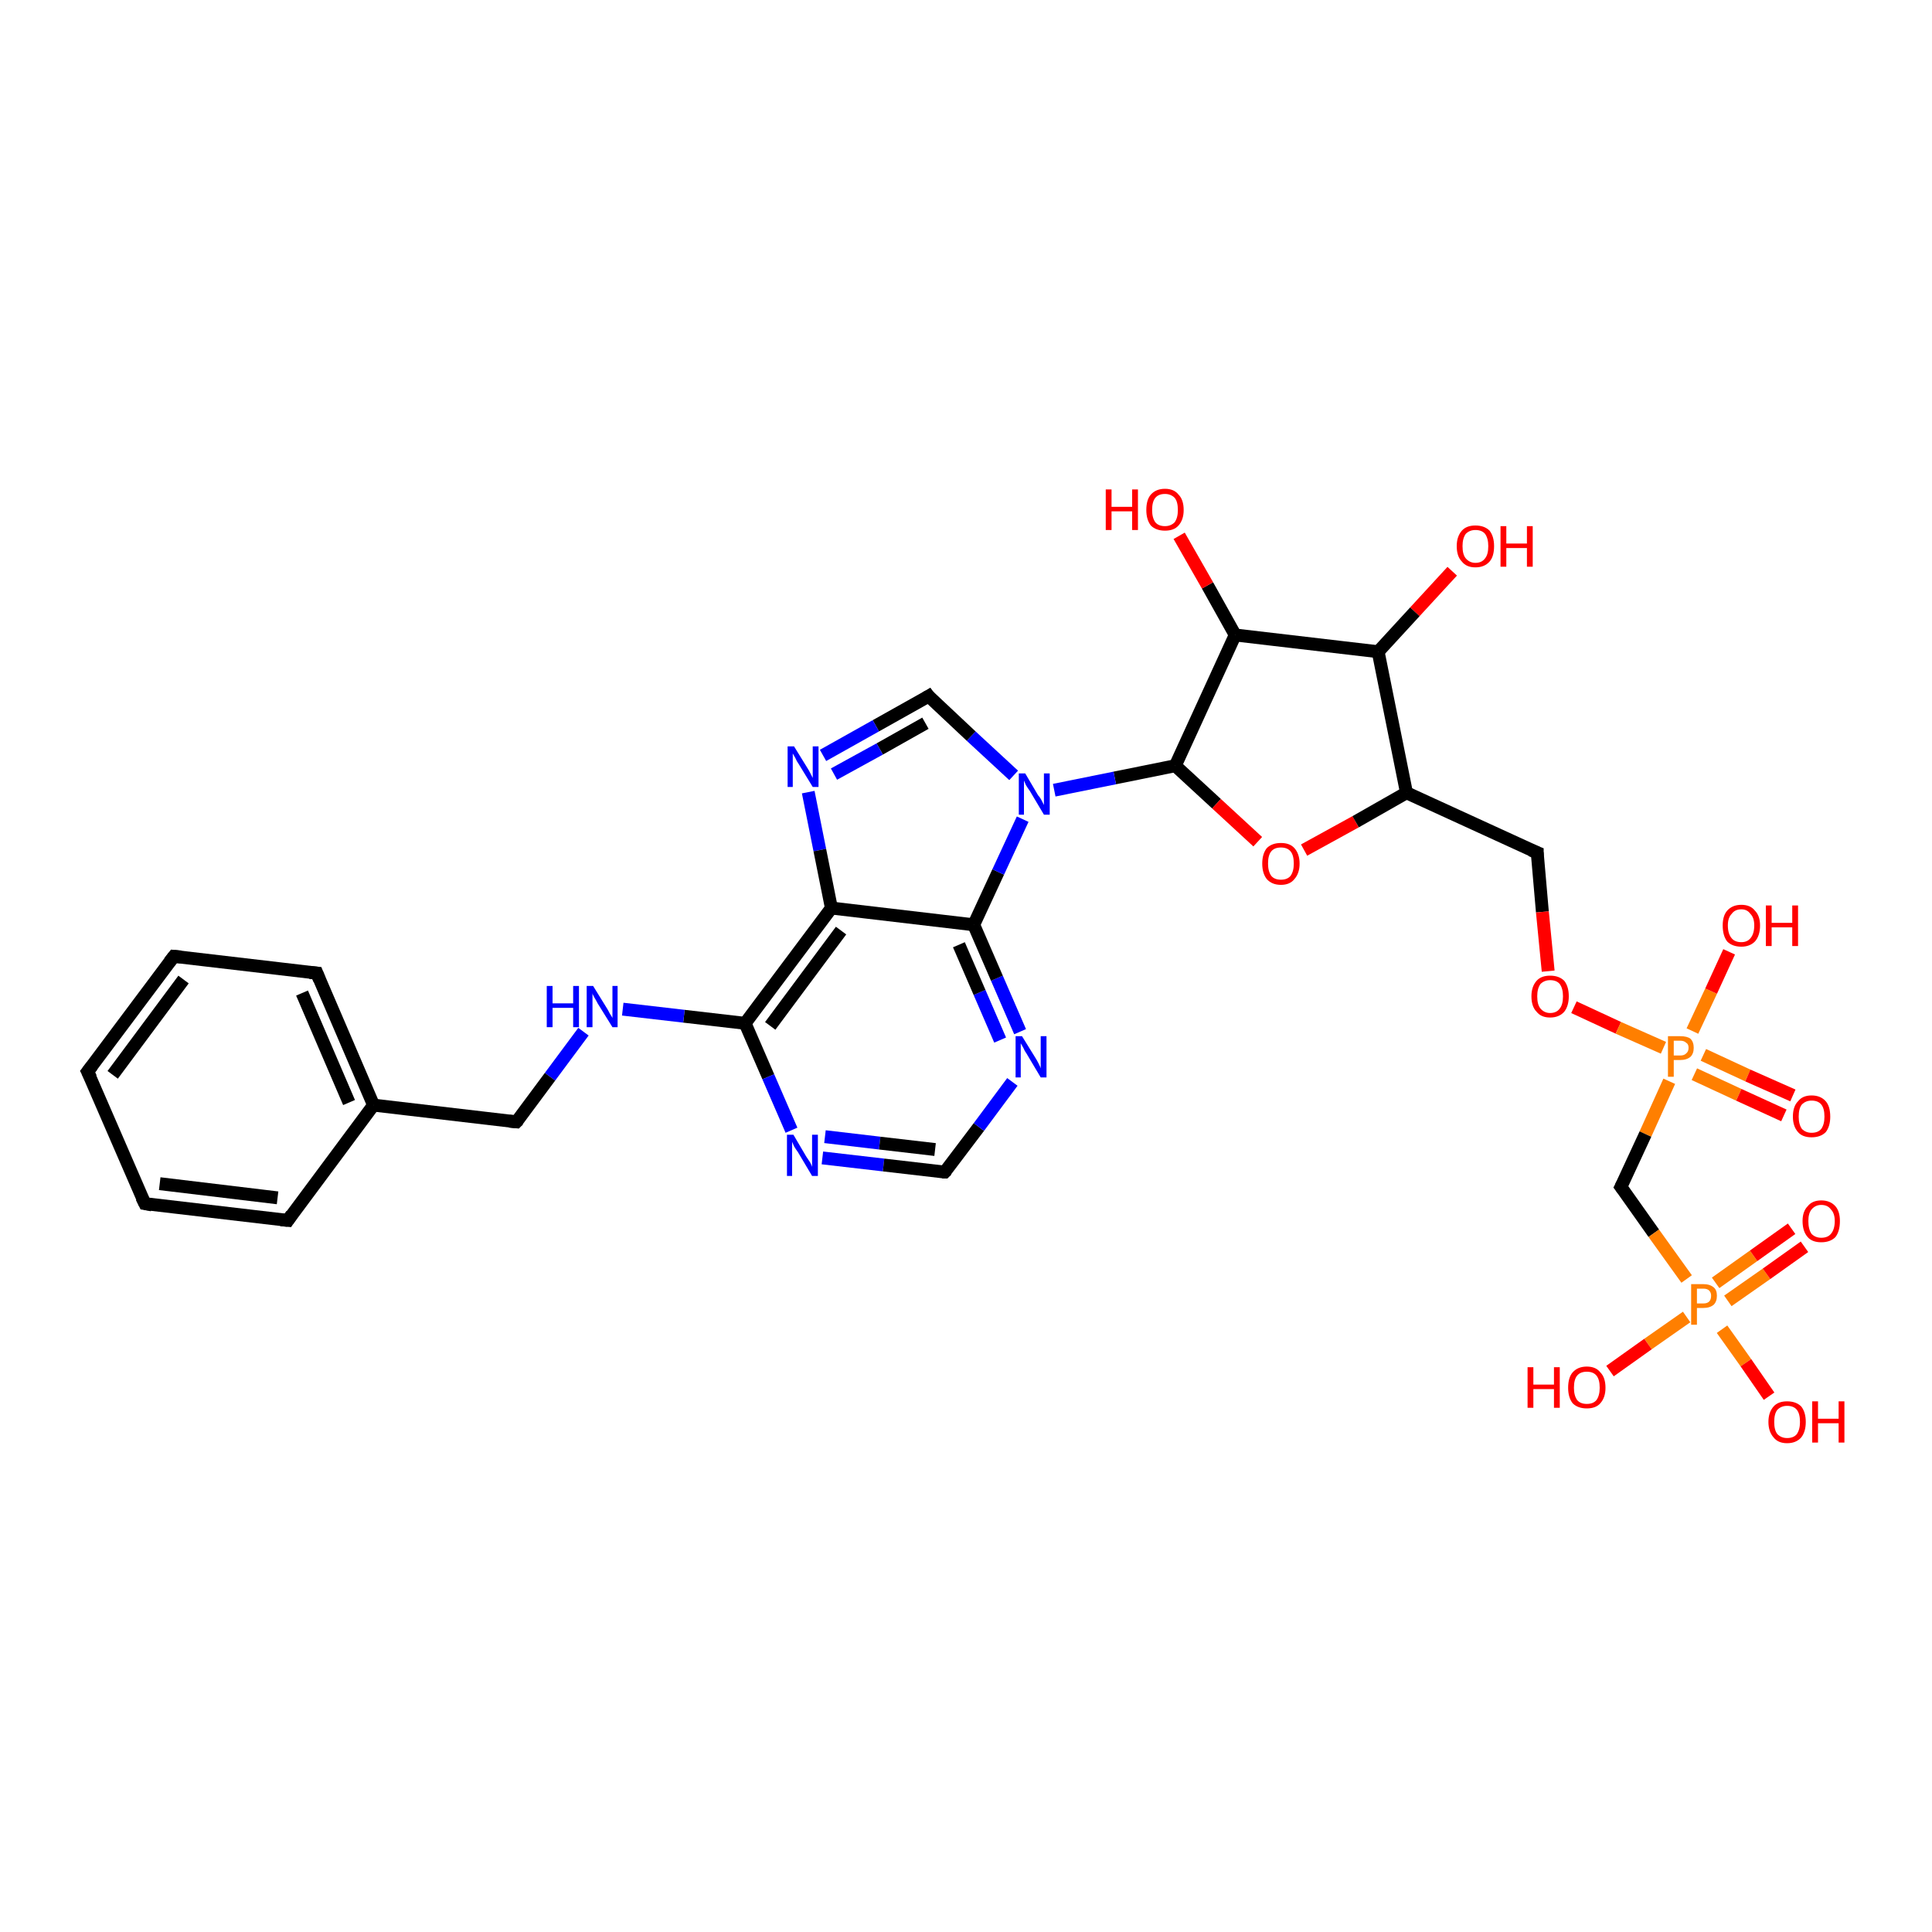 <?xml version='1.0' encoding='iso-8859-1'?>
<svg version='1.1' baseProfile='full'
              xmlns='http://www.w3.org/2000/svg'
                      xmlns:rdkit='http://www.rdkit.org/xml'
                      xmlns:xlink='http://www.w3.org/1999/xlink'
                  xml:space='preserve'
width='300px' height='300px' viewBox='0 0 300 300'>
<!-- END OF HEADER -->
<rect style='opacity:1.0;fill:#FFFFFF;stroke:none' width='300.0' height='300.0' x='0.0' y='0.0'> </rect>
<path class='bond-0 atom-0 atom-1' d='M 225.5,88.7 L 219.7,95.0' style='fill:none;fill-rule:evenodd;stroke:#FF0000;stroke-width:2.0px;stroke-linecap:butt;stroke-linejoin:miter;stroke-opacity:1' />
<path class='bond-0 atom-0 atom-1' d='M 219.7,95.0 L 214.0,101.2' style='fill:none;fill-rule:evenodd;stroke:#000000;stroke-width:2.0px;stroke-linecap:butt;stroke-linejoin:miter;stroke-opacity:1' />
<path class='bond-1 atom-1 atom-2' d='M 214.0,101.2 L 191.8,98.6' style='fill:none;fill-rule:evenodd;stroke:#000000;stroke-width:2.0px;stroke-linecap:butt;stroke-linejoin:miter;stroke-opacity:1' />
<path class='bond-2 atom-2 atom-3' d='M 191.8,98.6 L 187.5,90.9' style='fill:none;fill-rule:evenodd;stroke:#000000;stroke-width:2.0px;stroke-linecap:butt;stroke-linejoin:miter;stroke-opacity:1' />
<path class='bond-2 atom-2 atom-3' d='M 187.5,90.9 L 183.1,83.2' style='fill:none;fill-rule:evenodd;stroke:#FF0000;stroke-width:2.0px;stroke-linecap:butt;stroke-linejoin:miter;stroke-opacity:1' />
<path class='bond-3 atom-2 atom-4' d='M 191.8,98.6 L 182.5,118.9' style='fill:none;fill-rule:evenodd;stroke:#000000;stroke-width:2.0px;stroke-linecap:butt;stroke-linejoin:miter;stroke-opacity:1' />
<path class='bond-4 atom-4 atom-5' d='M 182.5,118.9 L 188.9,124.8' style='fill:none;fill-rule:evenodd;stroke:#000000;stroke-width:2.0px;stroke-linecap:butt;stroke-linejoin:miter;stroke-opacity:1' />
<path class='bond-4 atom-4 atom-5' d='M 188.9,124.8 L 195.3,130.7' style='fill:none;fill-rule:evenodd;stroke:#FF0000;stroke-width:2.0px;stroke-linecap:butt;stroke-linejoin:miter;stroke-opacity:1' />
<path class='bond-5 atom-5 atom-6' d='M 202.5,132.0 L 210.5,127.6' style='fill:none;fill-rule:evenodd;stroke:#FF0000;stroke-width:2.0px;stroke-linecap:butt;stroke-linejoin:miter;stroke-opacity:1' />
<path class='bond-5 atom-5 atom-6' d='M 210.5,127.6 L 218.4,123.1' style='fill:none;fill-rule:evenodd;stroke:#000000;stroke-width:2.0px;stroke-linecap:butt;stroke-linejoin:miter;stroke-opacity:1' />
<path class='bond-6 atom-6 atom-7' d='M 218.4,123.1 L 238.7,132.4' style='fill:none;fill-rule:evenodd;stroke:#000000;stroke-width:2.0px;stroke-linecap:butt;stroke-linejoin:miter;stroke-opacity:1' />
<path class='bond-7 atom-7 atom-8' d='M 238.7,132.4 L 239.5,141.6' style='fill:none;fill-rule:evenodd;stroke:#000000;stroke-width:2.0px;stroke-linecap:butt;stroke-linejoin:miter;stroke-opacity:1' />
<path class='bond-7 atom-7 atom-8' d='M 239.5,141.6 L 240.4,150.8' style='fill:none;fill-rule:evenodd;stroke:#FF0000;stroke-width:2.0px;stroke-linecap:butt;stroke-linejoin:miter;stroke-opacity:1' />
<path class='bond-8 atom-8 atom-9' d='M 244.4,156.4 L 251.3,159.6' style='fill:none;fill-rule:evenodd;stroke:#FF0000;stroke-width:2.0px;stroke-linecap:butt;stroke-linejoin:miter;stroke-opacity:1' />
<path class='bond-8 atom-8 atom-9' d='M 251.3,159.6 L 258.3,162.7' style='fill:none;fill-rule:evenodd;stroke:#FF7F00;stroke-width:2.0px;stroke-linecap:butt;stroke-linejoin:miter;stroke-opacity:1' />
<path class='bond-9 atom-9 atom-10' d='M 262.8,160.1 L 265.7,153.9' style='fill:none;fill-rule:evenodd;stroke:#FF7F00;stroke-width:2.0px;stroke-linecap:butt;stroke-linejoin:miter;stroke-opacity:1' />
<path class='bond-9 atom-9 atom-10' d='M 265.7,153.9 L 268.5,147.8' style='fill:none;fill-rule:evenodd;stroke:#FF0000;stroke-width:2.0px;stroke-linecap:butt;stroke-linejoin:miter;stroke-opacity:1' />
<path class='bond-10 atom-9 atom-11' d='M 263.1,166.8 L 270.0,170.0' style='fill:none;fill-rule:evenodd;stroke:#FF7F00;stroke-width:2.0px;stroke-linecap:butt;stroke-linejoin:miter;stroke-opacity:1' />
<path class='bond-10 atom-9 atom-11' d='M 270.0,170.0 L 277.0,173.2' style='fill:none;fill-rule:evenodd;stroke:#FF0000;stroke-width:2.0px;stroke-linecap:butt;stroke-linejoin:miter;stroke-opacity:1' />
<path class='bond-10 atom-9 atom-11' d='M 264.5,163.8 L 271.4,167.0' style='fill:none;fill-rule:evenodd;stroke:#FF7F00;stroke-width:2.0px;stroke-linecap:butt;stroke-linejoin:miter;stroke-opacity:1' />
<path class='bond-10 atom-9 atom-11' d='M 271.4,167.0 L 278.4,170.1' style='fill:none;fill-rule:evenodd;stroke:#FF0000;stroke-width:2.0px;stroke-linecap:butt;stroke-linejoin:miter;stroke-opacity:1' />
<path class='bond-11 atom-9 atom-12' d='M 259.2,167.9 L 255.5,176.1' style='fill:none;fill-rule:evenodd;stroke:#FF7F00;stroke-width:2.0px;stroke-linecap:butt;stroke-linejoin:miter;stroke-opacity:1' />
<path class='bond-11 atom-9 atom-12' d='M 255.5,176.1 L 251.7,184.3' style='fill:none;fill-rule:evenodd;stroke:#000000;stroke-width:2.0px;stroke-linecap:butt;stroke-linejoin:miter;stroke-opacity:1' />
<path class='bond-12 atom-12 atom-13' d='M 251.7,184.3 L 256.8,191.5' style='fill:none;fill-rule:evenodd;stroke:#000000;stroke-width:2.0px;stroke-linecap:butt;stroke-linejoin:miter;stroke-opacity:1' />
<path class='bond-12 atom-12 atom-13' d='M 256.8,191.5 L 261.9,198.6' style='fill:none;fill-rule:evenodd;stroke:#FF7F00;stroke-width:2.0px;stroke-linecap:butt;stroke-linejoin:miter;stroke-opacity:1' />
<path class='bond-13 atom-13 atom-14' d='M 267.4,206.4 L 271.1,211.6' style='fill:none;fill-rule:evenodd;stroke:#FF7F00;stroke-width:2.0px;stroke-linecap:butt;stroke-linejoin:miter;stroke-opacity:1' />
<path class='bond-13 atom-13 atom-14' d='M 271.1,211.6 L 274.7,216.8' style='fill:none;fill-rule:evenodd;stroke:#FF0000;stroke-width:2.0px;stroke-linecap:butt;stroke-linejoin:miter;stroke-opacity:1' />
<path class='bond-14 atom-13 atom-15' d='M 261.9,204.5 L 255.9,208.7' style='fill:none;fill-rule:evenodd;stroke:#FF7F00;stroke-width:2.0px;stroke-linecap:butt;stroke-linejoin:miter;stroke-opacity:1' />
<path class='bond-14 atom-13 atom-15' d='M 255.9,208.7 L 250.0,212.9' style='fill:none;fill-rule:evenodd;stroke:#FF0000;stroke-width:2.0px;stroke-linecap:butt;stroke-linejoin:miter;stroke-opacity:1' />
<path class='bond-15 atom-13 atom-16' d='M 268.3,202.0 L 274.3,197.8' style='fill:none;fill-rule:evenodd;stroke:#FF7F00;stroke-width:2.0px;stroke-linecap:butt;stroke-linejoin:miter;stroke-opacity:1' />
<path class='bond-15 atom-13 atom-16' d='M 274.3,197.8 L 280.2,193.6' style='fill:none;fill-rule:evenodd;stroke:#FF0000;stroke-width:2.0px;stroke-linecap:butt;stroke-linejoin:miter;stroke-opacity:1' />
<path class='bond-15 atom-13 atom-16' d='M 266.4,199.2 L 272.3,195.0' style='fill:none;fill-rule:evenodd;stroke:#FF7F00;stroke-width:2.0px;stroke-linecap:butt;stroke-linejoin:miter;stroke-opacity:1' />
<path class='bond-15 atom-13 atom-16' d='M 272.3,195.0 L 278.2,190.8' style='fill:none;fill-rule:evenodd;stroke:#FF0000;stroke-width:2.0px;stroke-linecap:butt;stroke-linejoin:miter;stroke-opacity:1' />
<path class='bond-16 atom-4 atom-17' d='M 182.5,118.9 L 173.1,120.8' style='fill:none;fill-rule:evenodd;stroke:#000000;stroke-width:2.0px;stroke-linecap:butt;stroke-linejoin:miter;stroke-opacity:1' />
<path class='bond-16 atom-4 atom-17' d='M 173.1,120.8 L 163.7,122.7' style='fill:none;fill-rule:evenodd;stroke:#0000FF;stroke-width:2.0px;stroke-linecap:butt;stroke-linejoin:miter;stroke-opacity:1' />
<path class='bond-17 atom-17 atom-18' d='M 157.4,120.4 L 150.8,114.3' style='fill:none;fill-rule:evenodd;stroke:#0000FF;stroke-width:2.0px;stroke-linecap:butt;stroke-linejoin:miter;stroke-opacity:1' />
<path class='bond-17 atom-17 atom-18' d='M 150.8,114.3 L 144.2,108.1' style='fill:none;fill-rule:evenodd;stroke:#000000;stroke-width:2.0px;stroke-linecap:butt;stroke-linejoin:miter;stroke-opacity:1' />
<path class='bond-18 atom-18 atom-19' d='M 144.2,108.1 L 136.0,112.7' style='fill:none;fill-rule:evenodd;stroke:#000000;stroke-width:2.0px;stroke-linecap:butt;stroke-linejoin:miter;stroke-opacity:1' />
<path class='bond-18 atom-18 atom-19' d='M 136.0,112.7 L 127.8,117.3' style='fill:none;fill-rule:evenodd;stroke:#0000FF;stroke-width:2.0px;stroke-linecap:butt;stroke-linejoin:miter;stroke-opacity:1' />
<path class='bond-18 atom-18 atom-19' d='M 143.7,112.3 L 136.6,116.3' style='fill:none;fill-rule:evenodd;stroke:#000000;stroke-width:2.0px;stroke-linecap:butt;stroke-linejoin:miter;stroke-opacity:1' />
<path class='bond-18 atom-18 atom-19' d='M 136.6,116.3 L 129.5,120.2' style='fill:none;fill-rule:evenodd;stroke:#0000FF;stroke-width:2.0px;stroke-linecap:butt;stroke-linejoin:miter;stroke-opacity:1' />
<path class='bond-19 atom-19 atom-20' d='M 125.5,123.0 L 127.3,132.0' style='fill:none;fill-rule:evenodd;stroke:#0000FF;stroke-width:2.0px;stroke-linecap:butt;stroke-linejoin:miter;stroke-opacity:1' />
<path class='bond-19 atom-19 atom-20' d='M 127.3,132.0 L 129.1,141.0' style='fill:none;fill-rule:evenodd;stroke:#000000;stroke-width:2.0px;stroke-linecap:butt;stroke-linejoin:miter;stroke-opacity:1' />
<path class='bond-20 atom-20 atom-21' d='M 129.1,141.0 L 115.7,158.9' style='fill:none;fill-rule:evenodd;stroke:#000000;stroke-width:2.0px;stroke-linecap:butt;stroke-linejoin:miter;stroke-opacity:1' />
<path class='bond-20 atom-20 atom-21' d='M 130.6,144.5 L 119.6,159.3' style='fill:none;fill-rule:evenodd;stroke:#000000;stroke-width:2.0px;stroke-linecap:butt;stroke-linejoin:miter;stroke-opacity:1' />
<path class='bond-21 atom-21 atom-22' d='M 115.7,158.9 L 106.2,157.8' style='fill:none;fill-rule:evenodd;stroke:#000000;stroke-width:2.0px;stroke-linecap:butt;stroke-linejoin:miter;stroke-opacity:1' />
<path class='bond-21 atom-21 atom-22' d='M 106.2,157.8 L 96.7,156.7' style='fill:none;fill-rule:evenodd;stroke:#0000FF;stroke-width:2.0px;stroke-linecap:butt;stroke-linejoin:miter;stroke-opacity:1' />
<path class='bond-22 atom-22 atom-23' d='M 90.6,160.2 L 85.4,167.2' style='fill:none;fill-rule:evenodd;stroke:#0000FF;stroke-width:2.0px;stroke-linecap:butt;stroke-linejoin:miter;stroke-opacity:1' />
<path class='bond-22 atom-22 atom-23' d='M 85.4,167.2 L 80.2,174.2' style='fill:none;fill-rule:evenodd;stroke:#000000;stroke-width:2.0px;stroke-linecap:butt;stroke-linejoin:miter;stroke-opacity:1' />
<path class='bond-23 atom-23 atom-24' d='M 80.2,174.2 L 58.0,171.6' style='fill:none;fill-rule:evenodd;stroke:#000000;stroke-width:2.0px;stroke-linecap:butt;stroke-linejoin:miter;stroke-opacity:1' />
<path class='bond-24 atom-24 atom-25' d='M 58.0,171.6 L 49.2,151.1' style='fill:none;fill-rule:evenodd;stroke:#000000;stroke-width:2.0px;stroke-linecap:butt;stroke-linejoin:miter;stroke-opacity:1' />
<path class='bond-24 atom-24 atom-25' d='M 54.2,171.2 L 46.9,154.2' style='fill:none;fill-rule:evenodd;stroke:#000000;stroke-width:2.0px;stroke-linecap:butt;stroke-linejoin:miter;stroke-opacity:1' />
<path class='bond-25 atom-25 atom-26' d='M 49.2,151.1 L 27.0,148.5' style='fill:none;fill-rule:evenodd;stroke:#000000;stroke-width:2.0px;stroke-linecap:butt;stroke-linejoin:miter;stroke-opacity:1' />
<path class='bond-26 atom-26 atom-27' d='M 27.0,148.5 L 13.6,166.4' style='fill:none;fill-rule:evenodd;stroke:#000000;stroke-width:2.0px;stroke-linecap:butt;stroke-linejoin:miter;stroke-opacity:1' />
<path class='bond-26 atom-26 atom-27' d='M 28.5,152.1 L 17.5,166.9' style='fill:none;fill-rule:evenodd;stroke:#000000;stroke-width:2.0px;stroke-linecap:butt;stroke-linejoin:miter;stroke-opacity:1' />
<path class='bond-27 atom-27 atom-28' d='M 13.6,166.4 L 22.5,186.9' style='fill:none;fill-rule:evenodd;stroke:#000000;stroke-width:2.0px;stroke-linecap:butt;stroke-linejoin:miter;stroke-opacity:1' />
<path class='bond-28 atom-28 atom-29' d='M 22.5,186.9 L 44.7,189.5' style='fill:none;fill-rule:evenodd;stroke:#000000;stroke-width:2.0px;stroke-linecap:butt;stroke-linejoin:miter;stroke-opacity:1' />
<path class='bond-28 atom-28 atom-29' d='M 24.8,183.8 L 43.1,186.0' style='fill:none;fill-rule:evenodd;stroke:#000000;stroke-width:2.0px;stroke-linecap:butt;stroke-linejoin:miter;stroke-opacity:1' />
<path class='bond-29 atom-21 atom-30' d='M 115.7,158.9 L 119.3,167.2' style='fill:none;fill-rule:evenodd;stroke:#000000;stroke-width:2.0px;stroke-linecap:butt;stroke-linejoin:miter;stroke-opacity:1' />
<path class='bond-29 atom-21 atom-30' d='M 119.3,167.2 L 122.9,175.5' style='fill:none;fill-rule:evenodd;stroke:#0000FF;stroke-width:2.0px;stroke-linecap:butt;stroke-linejoin:miter;stroke-opacity:1' />
<path class='bond-30 atom-30 atom-31' d='M 127.7,179.8 L 137.2,180.9' style='fill:none;fill-rule:evenodd;stroke:#0000FF;stroke-width:2.0px;stroke-linecap:butt;stroke-linejoin:miter;stroke-opacity:1' />
<path class='bond-30 atom-30 atom-31' d='M 137.2,180.9 L 146.7,182.0' style='fill:none;fill-rule:evenodd;stroke:#000000;stroke-width:2.0px;stroke-linecap:butt;stroke-linejoin:miter;stroke-opacity:1' />
<path class='bond-30 atom-30 atom-31' d='M 128.1,176.5 L 136.6,177.5' style='fill:none;fill-rule:evenodd;stroke:#0000FF;stroke-width:2.0px;stroke-linecap:butt;stroke-linejoin:miter;stroke-opacity:1' />
<path class='bond-30 atom-30 atom-31' d='M 136.6,177.5 L 145.2,178.5' style='fill:none;fill-rule:evenodd;stroke:#000000;stroke-width:2.0px;stroke-linecap:butt;stroke-linejoin:miter;stroke-opacity:1' />
<path class='bond-31 atom-31 atom-32' d='M 146.7,182.0 L 152.0,175.0' style='fill:none;fill-rule:evenodd;stroke:#000000;stroke-width:2.0px;stroke-linecap:butt;stroke-linejoin:miter;stroke-opacity:1' />
<path class='bond-31 atom-31 atom-32' d='M 152.0,175.0 L 157.2,168.0' style='fill:none;fill-rule:evenodd;stroke:#0000FF;stroke-width:2.0px;stroke-linecap:butt;stroke-linejoin:miter;stroke-opacity:1' />
<path class='bond-32 atom-32 atom-33' d='M 158.4,160.2 L 154.8,151.9' style='fill:none;fill-rule:evenodd;stroke:#0000FF;stroke-width:2.0px;stroke-linecap:butt;stroke-linejoin:miter;stroke-opacity:1' />
<path class='bond-32 atom-32 atom-33' d='M 154.8,151.9 L 151.2,143.6' style='fill:none;fill-rule:evenodd;stroke:#000000;stroke-width:2.0px;stroke-linecap:butt;stroke-linejoin:miter;stroke-opacity:1' />
<path class='bond-32 atom-32 atom-33' d='M 155.3,161.5 L 152.1,154.1' style='fill:none;fill-rule:evenodd;stroke:#0000FF;stroke-width:2.0px;stroke-linecap:butt;stroke-linejoin:miter;stroke-opacity:1' />
<path class='bond-32 atom-32 atom-33' d='M 152.1,154.1 L 148.9,146.7' style='fill:none;fill-rule:evenodd;stroke:#000000;stroke-width:2.0px;stroke-linecap:butt;stroke-linejoin:miter;stroke-opacity:1' />
<path class='bond-33 atom-6 atom-1' d='M 218.4,123.1 L 214.0,101.2' style='fill:none;fill-rule:evenodd;stroke:#000000;stroke-width:2.0px;stroke-linecap:butt;stroke-linejoin:miter;stroke-opacity:1' />
<path class='bond-34 atom-33 atom-17' d='M 151.2,143.6 L 155.0,135.4' style='fill:none;fill-rule:evenodd;stroke:#000000;stroke-width:2.0px;stroke-linecap:butt;stroke-linejoin:miter;stroke-opacity:1' />
<path class='bond-34 atom-33 atom-17' d='M 155.0,135.4 L 158.8,127.2' style='fill:none;fill-rule:evenodd;stroke:#0000FF;stroke-width:2.0px;stroke-linecap:butt;stroke-linejoin:miter;stroke-opacity:1' />
<path class='bond-35 atom-33 atom-20' d='M 151.2,143.6 L 129.1,141.0' style='fill:none;fill-rule:evenodd;stroke:#000000;stroke-width:2.0px;stroke-linecap:butt;stroke-linejoin:miter;stroke-opacity:1' />
<path class='bond-36 atom-29 atom-24' d='M 44.7,189.5 L 58.0,171.6' style='fill:none;fill-rule:evenodd;stroke:#000000;stroke-width:2.0px;stroke-linecap:butt;stroke-linejoin:miter;stroke-opacity:1' />
<path d='M 237.7,132.0 L 238.7,132.4 L 238.7,132.9' style='fill:none;stroke:#000000;stroke-width:2.0px;stroke-linecap:butt;stroke-linejoin:miter;stroke-opacity:1;' />
<path d='M 251.9,183.9 L 251.7,184.3 L 252.0,184.7' style='fill:none;stroke:#000000;stroke-width:2.0px;stroke-linecap:butt;stroke-linejoin:miter;stroke-opacity:1;' />
<path d='M 144.5,108.5 L 144.2,108.1 L 143.7,108.4' style='fill:none;stroke:#000000;stroke-width:2.0px;stroke-linecap:butt;stroke-linejoin:miter;stroke-opacity:1;' />
<path d='M 80.5,173.9 L 80.2,174.2 L 79.1,174.1' style='fill:none;stroke:#000000;stroke-width:2.0px;stroke-linecap:butt;stroke-linejoin:miter;stroke-opacity:1;' />
<path d='M 49.6,152.1 L 49.2,151.1 L 48.1,151.0' style='fill:none;stroke:#000000;stroke-width:2.0px;stroke-linecap:butt;stroke-linejoin:miter;stroke-opacity:1;' />
<path d='M 28.1,148.6 L 27.0,148.5 L 26.3,149.4' style='fill:none;stroke:#000000;stroke-width:2.0px;stroke-linecap:butt;stroke-linejoin:miter;stroke-opacity:1;' />
<path d='M 14.3,165.5 L 13.6,166.4 L 14.1,167.4' style='fill:none;stroke:#000000;stroke-width:2.0px;stroke-linecap:butt;stroke-linejoin:miter;stroke-opacity:1;' />
<path d='M 22.0,185.9 L 22.5,186.9 L 23.6,187.1' style='fill:none;stroke:#000000;stroke-width:2.0px;stroke-linecap:butt;stroke-linejoin:miter;stroke-opacity:1;' />
<path d='M 43.6,189.4 L 44.7,189.5 L 45.3,188.6' style='fill:none;stroke:#000000;stroke-width:2.0px;stroke-linecap:butt;stroke-linejoin:miter;stroke-opacity:1;' />
<path d='M 146.3,182.0 L 146.7,182.0 L 147.0,181.7' style='fill:none;stroke:#000000;stroke-width:2.0px;stroke-linecap:butt;stroke-linejoin:miter;stroke-opacity:1;' />
<path class='atom-0' d='M 226.2 84.8
Q 226.2 83.3, 227.0 82.4
Q 227.7 81.6, 229.1 81.6
Q 230.5 81.6, 231.3 82.4
Q 232.0 83.3, 232.0 84.8
Q 232.0 86.4, 231.3 87.2
Q 230.5 88.1, 229.1 88.1
Q 227.7 88.1, 227.0 87.2
Q 226.2 86.4, 226.2 84.8
M 229.1 87.4
Q 230.1 87.4, 230.6 86.7
Q 231.1 86.1, 231.1 84.8
Q 231.1 83.6, 230.6 82.9
Q 230.1 82.3, 229.1 82.3
Q 228.2 82.3, 227.6 82.9
Q 227.1 83.6, 227.1 84.8
Q 227.1 86.1, 227.6 86.7
Q 228.2 87.4, 229.1 87.4
' fill='#FF0000'/>
<path class='atom-0' d='M 233.0 81.7
L 233.9 81.7
L 233.9 84.4
L 237.1 84.4
L 237.1 81.7
L 238.0 81.7
L 238.0 88.0
L 237.1 88.0
L 237.1 85.1
L 233.9 85.1
L 233.9 88.0
L 233.0 88.0
L 233.0 81.7
' fill='#FF0000'/>
<path class='atom-3' d='M 171.7 76.0
L 172.6 76.0
L 172.6 78.7
L 175.8 78.7
L 175.8 76.0
L 176.7 76.0
L 176.7 82.3
L 175.8 82.3
L 175.8 79.4
L 172.6 79.4
L 172.6 82.3
L 171.7 82.3
L 171.7 76.0
' fill='#FF0000'/>
<path class='atom-3' d='M 178.0 79.2
Q 178.0 77.6, 178.7 76.8
Q 179.5 75.9, 180.9 75.9
Q 182.3 75.9, 183.0 76.8
Q 183.8 77.6, 183.8 79.2
Q 183.8 80.7, 183.0 81.6
Q 182.3 82.4, 180.9 82.4
Q 179.5 82.4, 178.7 81.6
Q 178.0 80.7, 178.0 79.2
M 180.9 81.7
Q 181.8 81.7, 182.4 81.1
Q 182.9 80.4, 182.9 79.2
Q 182.9 77.9, 182.4 77.3
Q 181.8 76.7, 180.9 76.7
Q 179.9 76.7, 179.4 77.3
Q 178.9 77.9, 178.9 79.2
Q 178.9 80.4, 179.4 81.1
Q 179.9 81.7, 180.9 81.7
' fill='#FF0000'/>
<path class='atom-5' d='M 196.0 134.1
Q 196.0 132.6, 196.7 131.7
Q 197.5 130.9, 198.9 130.9
Q 200.3 130.9, 201.0 131.7
Q 201.8 132.6, 201.8 134.1
Q 201.8 135.6, 201.0 136.5
Q 200.3 137.4, 198.9 137.4
Q 197.5 137.4, 196.7 136.5
Q 196.0 135.6, 196.0 134.1
M 198.9 136.6
Q 199.9 136.6, 200.4 136.0
Q 200.9 135.3, 200.9 134.1
Q 200.9 132.8, 200.4 132.2
Q 199.9 131.6, 198.9 131.6
Q 197.9 131.6, 197.4 132.2
Q 196.9 132.8, 196.9 134.1
Q 196.9 135.3, 197.4 136.0
Q 197.9 136.6, 198.9 136.6
' fill='#FF0000'/>
<path class='atom-8' d='M 237.8 154.7
Q 237.8 153.2, 238.6 152.3
Q 239.3 151.5, 240.7 151.5
Q 242.1 151.5, 242.9 152.3
Q 243.6 153.2, 243.6 154.7
Q 243.6 156.2, 242.9 157.1
Q 242.1 158.0, 240.7 158.0
Q 239.3 158.0, 238.6 157.1
Q 237.8 156.3, 237.8 154.7
M 240.7 157.3
Q 241.7 157.3, 242.2 156.6
Q 242.7 156.0, 242.7 154.7
Q 242.7 153.5, 242.2 152.8
Q 241.7 152.2, 240.7 152.2
Q 239.8 152.2, 239.2 152.8
Q 238.7 153.5, 238.7 154.7
Q 238.7 156.0, 239.2 156.6
Q 239.8 157.3, 240.7 157.3
' fill='#FF0000'/>
<path class='atom-9' d='M 260.9 160.9
Q 262.0 160.9, 262.5 161.3
Q 263.0 161.8, 263.0 162.7
Q 263.0 163.6, 262.5 164.1
Q 261.9 164.6, 260.9 164.6
L 259.9 164.6
L 259.9 167.2
L 259.0 167.2
L 259.0 160.9
L 260.9 160.9
M 260.9 163.9
Q 261.5 163.9, 261.8 163.6
Q 262.2 163.3, 262.2 162.7
Q 262.2 162.1, 261.8 161.9
Q 261.5 161.6, 260.9 161.6
L 259.9 161.6
L 259.9 163.9
L 260.9 163.9
' fill='#FF7F00'/>
<path class='atom-10' d='M 267.5 143.7
Q 267.5 142.2, 268.2 141.4
Q 269.0 140.5, 270.4 140.5
Q 271.8 140.5, 272.5 141.4
Q 273.3 142.2, 273.3 143.7
Q 273.3 145.3, 272.5 146.2
Q 271.7 147.0, 270.4 147.0
Q 269.0 147.0, 268.2 146.2
Q 267.5 145.3, 267.5 143.7
M 270.4 146.3
Q 271.3 146.3, 271.8 145.7
Q 272.4 145.0, 272.4 143.7
Q 272.4 142.5, 271.8 141.9
Q 271.3 141.2, 270.4 141.2
Q 269.4 141.2, 268.9 141.9
Q 268.3 142.5, 268.3 143.7
Q 268.3 145.0, 268.9 145.7
Q 269.4 146.3, 270.4 146.3
' fill='#FF0000'/>
<path class='atom-10' d='M 274.2 140.6
L 275.1 140.6
L 275.1 143.3
L 278.3 143.3
L 278.3 140.6
L 279.2 140.6
L 279.2 146.9
L 278.3 146.9
L 278.3 144.0
L 275.1 144.0
L 275.1 146.9
L 274.2 146.9
L 274.2 140.6
' fill='#FF0000'/>
<path class='atom-11' d='M 278.4 173.4
Q 278.4 171.8, 279.2 171.0
Q 279.9 170.1, 281.3 170.1
Q 282.7 170.1, 283.5 171.0
Q 284.2 171.8, 284.2 173.4
Q 284.2 174.9, 283.5 175.8
Q 282.7 176.6, 281.3 176.6
Q 279.9 176.6, 279.2 175.8
Q 278.4 174.9, 278.4 173.4
M 281.3 175.9
Q 282.3 175.9, 282.8 175.3
Q 283.3 174.6, 283.3 173.4
Q 283.3 172.1, 282.8 171.5
Q 282.3 170.9, 281.3 170.9
Q 280.4 170.9, 279.8 171.5
Q 279.3 172.1, 279.3 173.4
Q 279.3 174.6, 279.8 175.3
Q 280.4 175.9, 281.3 175.9
' fill='#FF0000'/>
<path class='atom-13' d='M 264.5 199.4
Q 265.5 199.4, 266.1 199.9
Q 266.6 200.3, 266.6 201.2
Q 266.6 202.1, 266.1 202.6
Q 265.5 203.1, 264.5 203.1
L 263.5 203.1
L 263.5 205.7
L 262.6 205.7
L 262.6 199.4
L 264.5 199.4
M 264.5 202.4
Q 265.1 202.4, 265.4 202.1
Q 265.7 201.8, 265.7 201.2
Q 265.7 200.7, 265.4 200.4
Q 265.1 200.1, 264.5 200.1
L 263.5 200.1
L 263.5 202.4
L 264.5 202.4
' fill='#FF7F00'/>
<path class='atom-14' d='M 274.6 220.8
Q 274.6 219.3, 275.4 218.4
Q 276.1 217.6, 277.5 217.6
Q 278.9 217.6, 279.7 218.4
Q 280.4 219.3, 280.4 220.8
Q 280.4 222.3, 279.7 223.2
Q 278.9 224.1, 277.5 224.1
Q 276.1 224.1, 275.4 223.2
Q 274.6 222.3, 274.6 220.8
M 277.5 223.3
Q 278.5 223.3, 279.0 222.7
Q 279.5 222.0, 279.5 220.8
Q 279.5 219.5, 279.0 218.9
Q 278.5 218.3, 277.5 218.3
Q 276.6 218.3, 276.0 218.9
Q 275.5 219.5, 275.5 220.8
Q 275.5 222.1, 276.0 222.7
Q 276.6 223.3, 277.5 223.3
' fill='#FF0000'/>
<path class='atom-14' d='M 281.4 217.6
L 282.3 217.6
L 282.3 220.3
L 285.5 220.3
L 285.5 217.6
L 286.4 217.6
L 286.4 224.0
L 285.5 224.0
L 285.5 221.0
L 282.3 221.0
L 282.3 224.0
L 281.4 224.0
L 281.4 217.6
' fill='#FF0000'/>
<path class='atom-15' d='M 237.2 212.3
L 238.1 212.3
L 238.1 215.0
L 241.3 215.0
L 241.3 212.3
L 242.2 212.3
L 242.2 218.6
L 241.3 218.6
L 241.3 215.7
L 238.1 215.7
L 238.1 218.6
L 237.2 218.6
L 237.2 212.3
' fill='#FF0000'/>
<path class='atom-15' d='M 243.5 215.5
Q 243.5 213.9, 244.2 213.1
Q 245.0 212.2, 246.4 212.2
Q 247.8 212.2, 248.5 213.1
Q 249.3 213.9, 249.3 215.5
Q 249.3 217.0, 248.5 217.9
Q 247.8 218.7, 246.4 218.7
Q 245.0 218.7, 244.2 217.9
Q 243.5 217.0, 243.5 215.5
M 246.4 218.0
Q 247.4 218.0, 247.9 217.4
Q 248.4 216.7, 248.4 215.5
Q 248.4 214.2, 247.9 213.6
Q 247.4 213.0, 246.4 213.0
Q 245.4 213.0, 244.9 213.6
Q 244.4 214.2, 244.4 215.5
Q 244.4 216.7, 244.9 217.4
Q 245.4 218.0, 246.4 218.0
' fill='#FF0000'/>
<path class='atom-16' d='M 279.9 189.6
Q 279.9 188.1, 280.7 187.3
Q 281.4 186.4, 282.8 186.4
Q 284.2 186.4, 285.0 187.3
Q 285.7 188.1, 285.7 189.6
Q 285.7 191.2, 285.0 192.1
Q 284.2 192.9, 282.8 192.9
Q 281.4 192.9, 280.7 192.1
Q 279.9 191.2, 279.9 189.6
M 282.8 192.2
Q 283.8 192.2, 284.3 191.6
Q 284.9 190.9, 284.9 189.6
Q 284.9 188.4, 284.3 187.8
Q 283.8 187.1, 282.8 187.1
Q 281.9 187.1, 281.3 187.8
Q 280.8 188.4, 280.8 189.6
Q 280.8 190.9, 281.3 191.6
Q 281.9 192.2, 282.8 192.2
' fill='#FF0000'/>
<path class='atom-17' d='M 159.2 120.1
L 161.2 123.5
Q 161.5 123.8, 161.8 124.4
Q 162.1 125.0, 162.1 125.0
L 162.1 120.1
L 163.0 120.1
L 163.0 126.5
L 162.1 126.5
L 159.9 122.8
Q 159.6 122.4, 159.3 121.9
Q 159.1 121.4, 159.0 121.2
L 159.0 126.5
L 158.2 126.5
L 158.2 120.1
L 159.2 120.1
' fill='#0000FF'/>
<path class='atom-19' d='M 123.3 115.9
L 125.4 119.3
Q 125.6 119.6, 125.9 120.2
Q 126.2 120.8, 126.2 120.8
L 126.2 115.9
L 127.1 115.9
L 127.1 122.2
L 126.2 122.2
L 124.0 118.6
Q 123.7 118.2, 123.5 117.7
Q 123.2 117.2, 123.1 117.0
L 123.1 122.2
L 122.3 122.2
L 122.3 115.9
L 123.3 115.9
' fill='#0000FF'/>
<path class='atom-22' d='M 84.9 153.1
L 85.8 153.1
L 85.8 155.8
L 89.0 155.8
L 89.0 153.1
L 89.9 153.1
L 89.9 159.5
L 89.0 159.5
L 89.0 156.5
L 85.8 156.5
L 85.8 159.5
L 84.9 159.5
L 84.9 153.1
' fill='#0000FF'/>
<path class='atom-22' d='M 92.1 153.1
L 94.2 156.5
Q 94.4 156.8, 94.7 157.4
Q 95.1 158.0, 95.1 158.1
L 95.1 153.1
L 95.9 153.1
L 95.9 159.5
L 95.1 159.5
L 92.8 155.8
Q 92.6 155.4, 92.3 154.9
Q 92.0 154.4, 92.0 154.2
L 92.0 159.5
L 91.1 159.5
L 91.1 153.1
L 92.1 153.1
' fill='#0000FF'/>
<path class='atom-30' d='M 123.2 176.2
L 125.2 179.6
Q 125.4 179.9, 125.8 180.5
Q 126.1 181.1, 126.1 181.2
L 126.1 176.2
L 127.0 176.2
L 127.0 182.6
L 126.1 182.6
L 123.9 178.9
Q 123.6 178.5, 123.3 178.0
Q 123.1 177.5, 123.0 177.3
L 123.0 182.6
L 122.2 182.6
L 122.2 176.2
L 123.2 176.2
' fill='#0000FF'/>
<path class='atom-32' d='M 158.7 160.9
L 160.8 164.3
Q 161.0 164.6, 161.3 165.2
Q 161.6 165.8, 161.6 165.9
L 161.6 160.9
L 162.5 160.9
L 162.5 167.3
L 161.6 167.3
L 159.4 163.6
Q 159.1 163.2, 158.9 162.7
Q 158.6 162.2, 158.5 162.0
L 158.5 167.3
L 157.7 167.3
L 157.7 160.9
L 158.7 160.9
' fill='#0000FF'/>
</svg>
